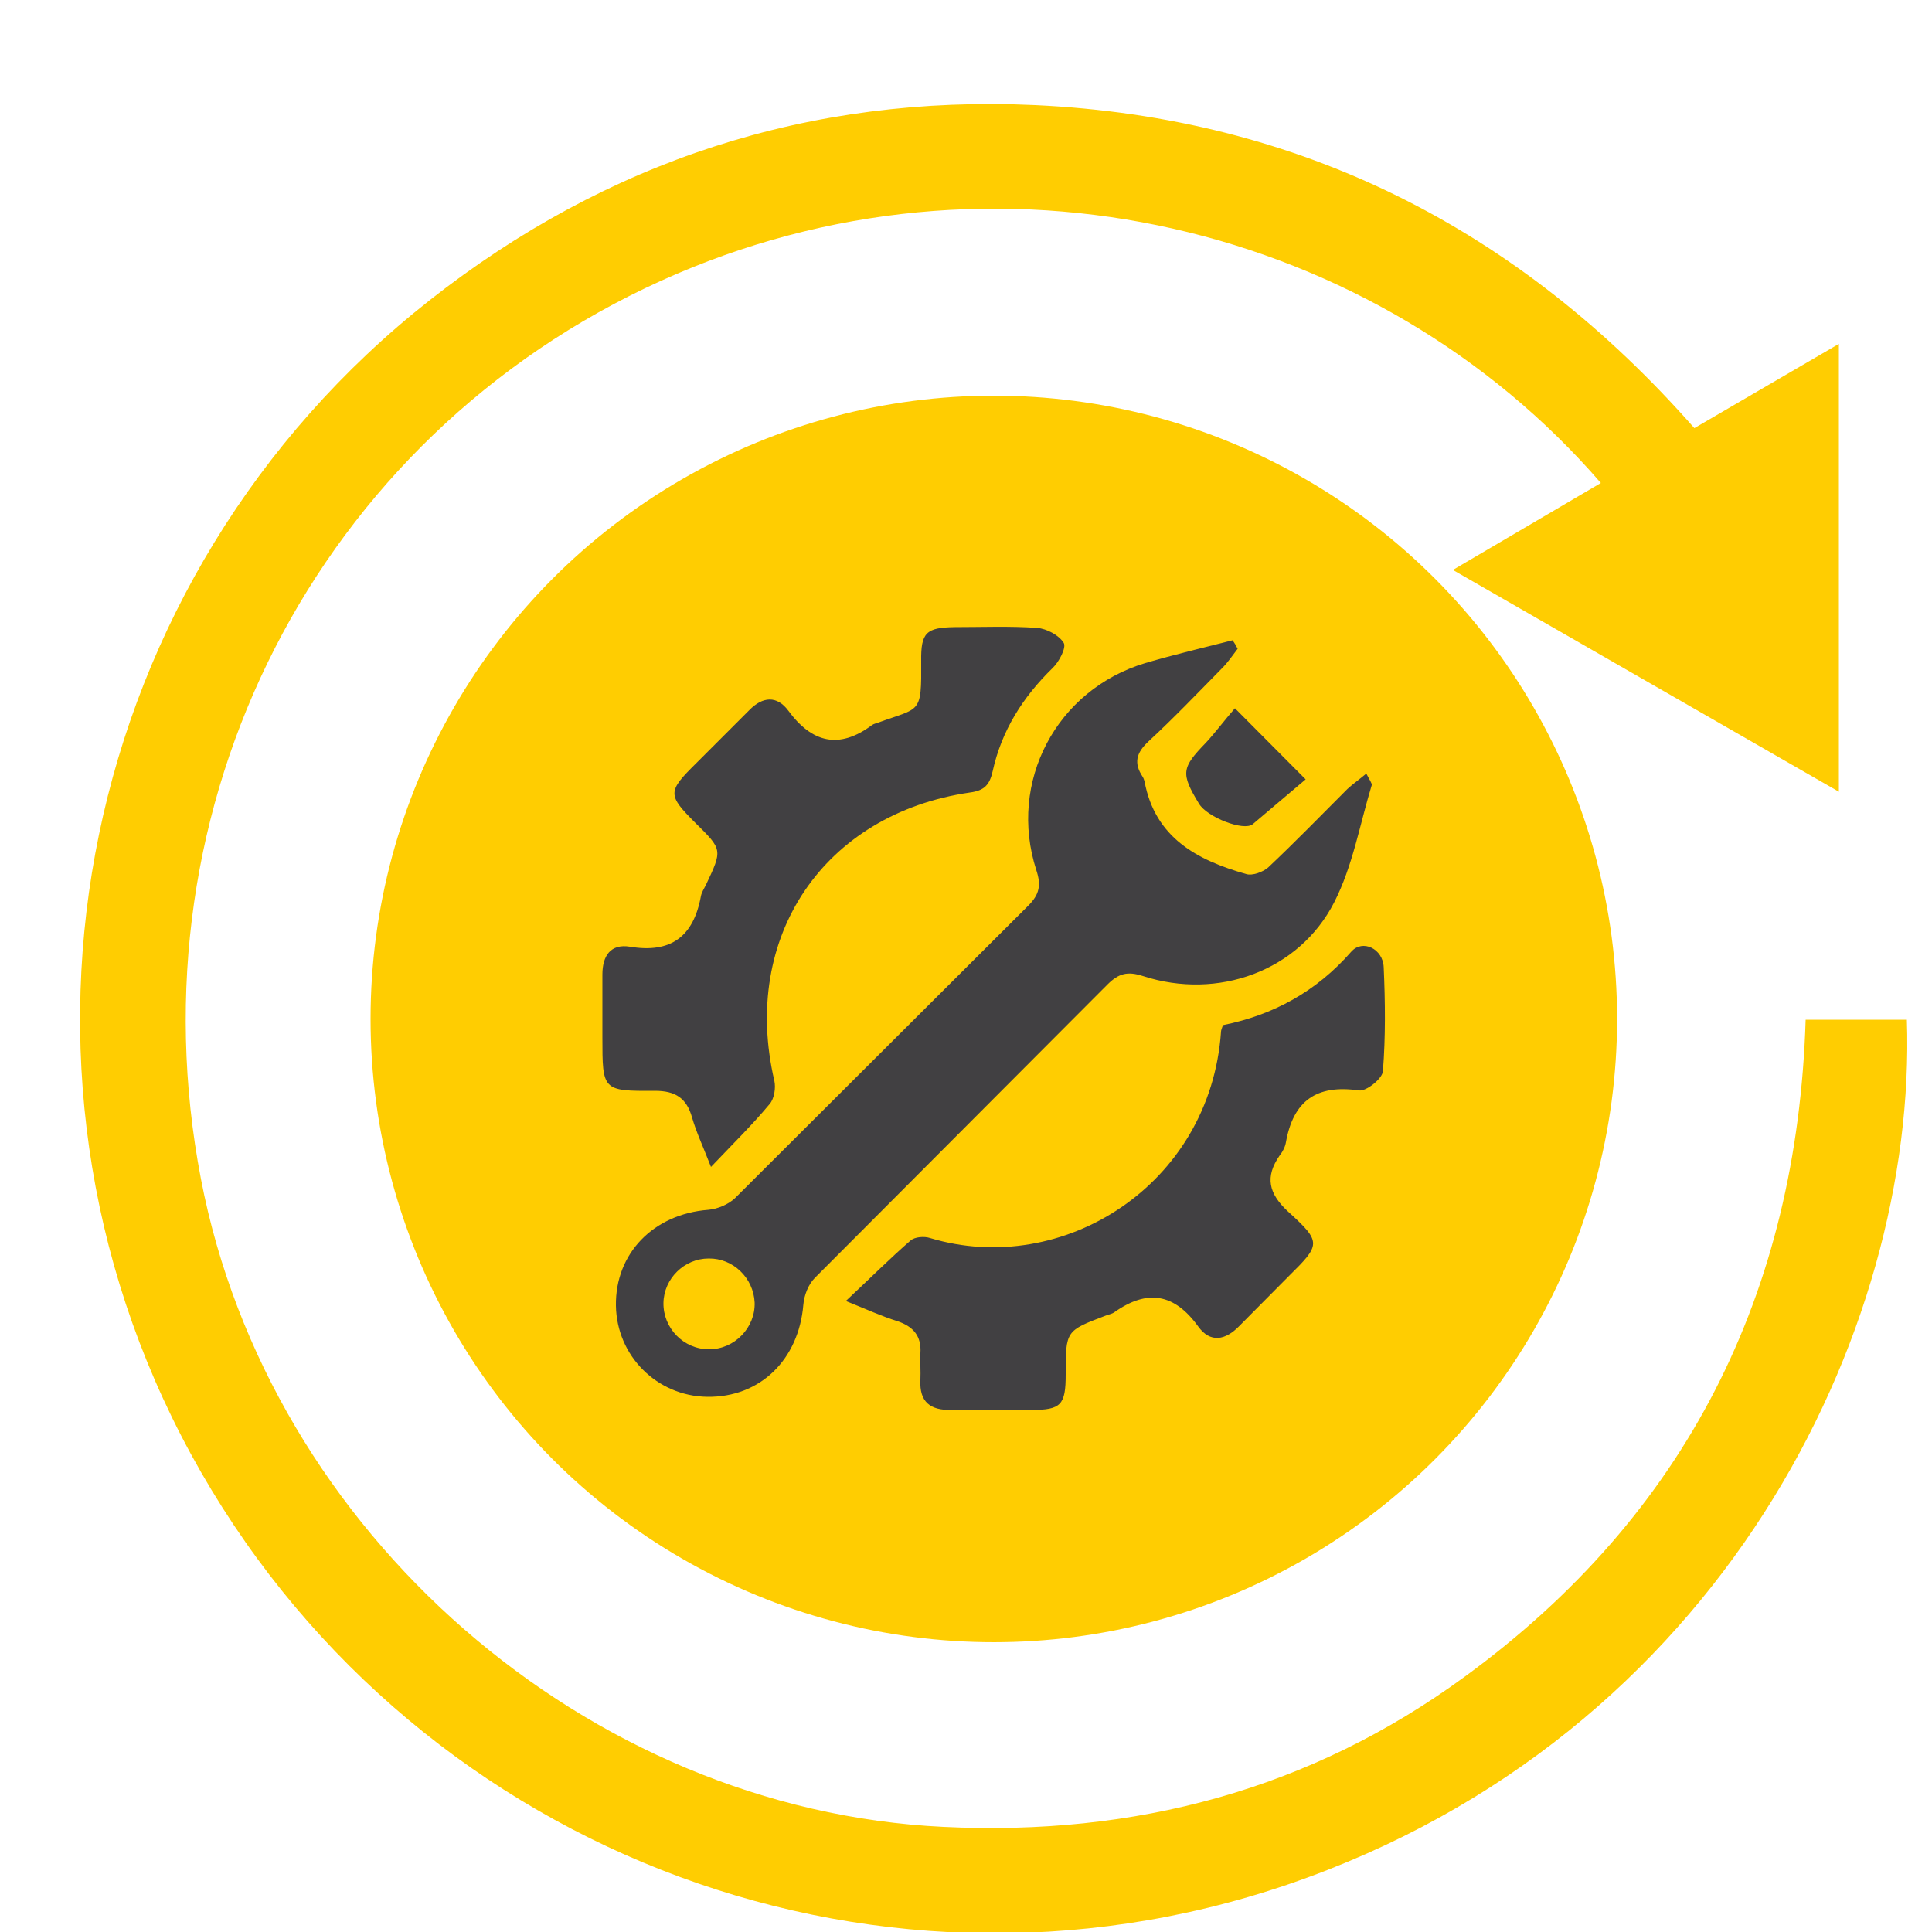 <svg xmlns="http://www.w3.org/2000/svg" viewBox="0 0 500 500" xmlns:v="https://vecta.io/nano"><g fill="#ffcd01"><circle cx="257.2" cy="263.7" r="161.3"/><path d="M414.3 125L376 147.5l99.9 57.4V89l-37.4 21.8c-45.4-51.6-102-80.4-170.6-83.6-58.3-2.7-110.8 14.4-156.7 50.5C20.4 149.2-5.6 275.3 49.4 376.3c55.2 101.3 174.9 148.6 283.9 111.4 112.1-38.3 162.9-143.1 160.2-223.8h-26.2c-2.2 70.7-30.8 128.1-88.2 170-40 29.3-85.4 41.3-134.9 38.9C152 468.4 69.6 396.7 52 305.1c-18.6-96.9 30-192 119-232.4 86.7-39.3 185.8-14.2 243.3 52.3z"/></g><path d="M320.3 167.9c-1.3 1.7-2.5 3.5-4 5-6.3 6.4-12.5 12.9-19.1 19-3.2 3-3.8 5.6-1.5 9.1.2.3.4.8.5 1.2 2.7 14.6 13.6 20.4 26.3 24 1.6.5 4.3-.5 5.7-1.7 7-6.6 13.7-13.5 20.5-20.3 1.4-1.3 3-2.4 4.9-4 .8 1.6 1.5 2.5 1.4 3-3.1 10.2-4.9 20.9-9.7 30.3-9.1 17.8-30.1 25.4-49.5 19.1-4-1.3-6.3-.7-9.2 2.2l-75.7 75.9c-1.7 1.7-2.8 4.5-3 7-1.2 14.2-11.2 24-24.9 23.8-13-.2-23.4-10.6-23.6-23.6-.2-13.5 9.7-23.7 23.9-24.8 2.4-.2 5.2-1.4 6.9-3l75.9-75.7c2.9-2.9 3.4-5.3 2.1-9.2-7.4-22.9 5.2-46.7 28.2-53.6 7.5-2.2 15.1-4 22.6-5.9.5.7.9 1.4 1.3 2.2zM183.4 325.7c-6.3 0-11.6 5.2-11.7 11.5-.1 6.5 5.2 12 11.8 12s12-5.6 11.8-12.1c-.3-6.4-5.6-11.5-11.9-11.4zm35.5 11c6.2-5.8 11.4-11 16.8-15.7 1.1-.9 3.5-1.1 5-.6 34.2 10.3 72.5-13.6 75.3-53.4 0-.4.2-.8.5-1.7 13-2.6 24.2-8.7 33.2-19 2.9-3.3 8.2-.8 8.4 4 .4 9 .5 18-.2 26.9-.1 1.9-4.3 5.3-6.2 5-11-1.6-17 2.7-18.9 13.4-.2 1.2-.8 2.4-1.6 3.4-3.9 5.6-2.9 9.9 2.2 14.6 8.7 7.9 8.4 8.5.1 16.7l-12.8 12.9c-3.6 3.7-7.5 4.4-10.6.1-6.2-8.6-13.2-9.7-21.7-3.7-.7.5-1.6.6-2.3.9-10.3 3.9-10.3 3.9-10.3 15.2 0 7.9-1.2 9.2-8.9 9.2-6.9 0-13.8-.1-20.7 0-5.4.1-8.3-2-8-7.8.1-2.3-.1-4.6 0-6.9.3-4.4-1.8-6.9-6-8.3-3.9-1.2-7.8-3-13.3-5.2zM184 302c-2.1-5.4-3.8-9-4.9-12.8-1.4-5-4.3-6.9-9.6-6.9-13.6.1-13.6-.1-13.6-13.8v-16.3c0-4.8 2.1-8 7.1-7.2 10.7 1.8 16.5-2.7 18.4-13.1.2-1 .8-1.9 1.3-2.9 4.3-9.1 4.3-9.1-2.7-16-7.3-7.3-7.3-8.1.2-15.5l13.7-13.7c3.5-3.6 7.2-3.8 10.1.1 6.1 8.3 13.1 10.1 21.6 3.8.5-.4 1.2-.5 1.7-.7 10.9-4 11.2-2 11.1-15.9-.1-7.4 1.3-8.7 8.7-8.8 7.1 0 14.2-.3 21.3.2 2.5.2 5.7 1.9 6.9 3.9.7 1.2-1.2 4.9-2.9 6.5-7.7 7.5-13.2 16.2-15.5 26.7-.8 3.5-2.1 5-5.9 5.5-37.8 5.5-59.3 37.4-50.6 74.6.4 1.8 0 4.6-1.2 6-4.5 5.4-9.4 10.2-15.2 16.3zm135.6-118.7l18.3 18.4-13.7 11.6c-2.3 1.9-11.8-1.8-13.9-5.3-4.8-7.9-4.5-9.3 1.8-15.8 2.5-2.7 4.7-5.7 7.5-8.9z" fill="#414042"/></svg>